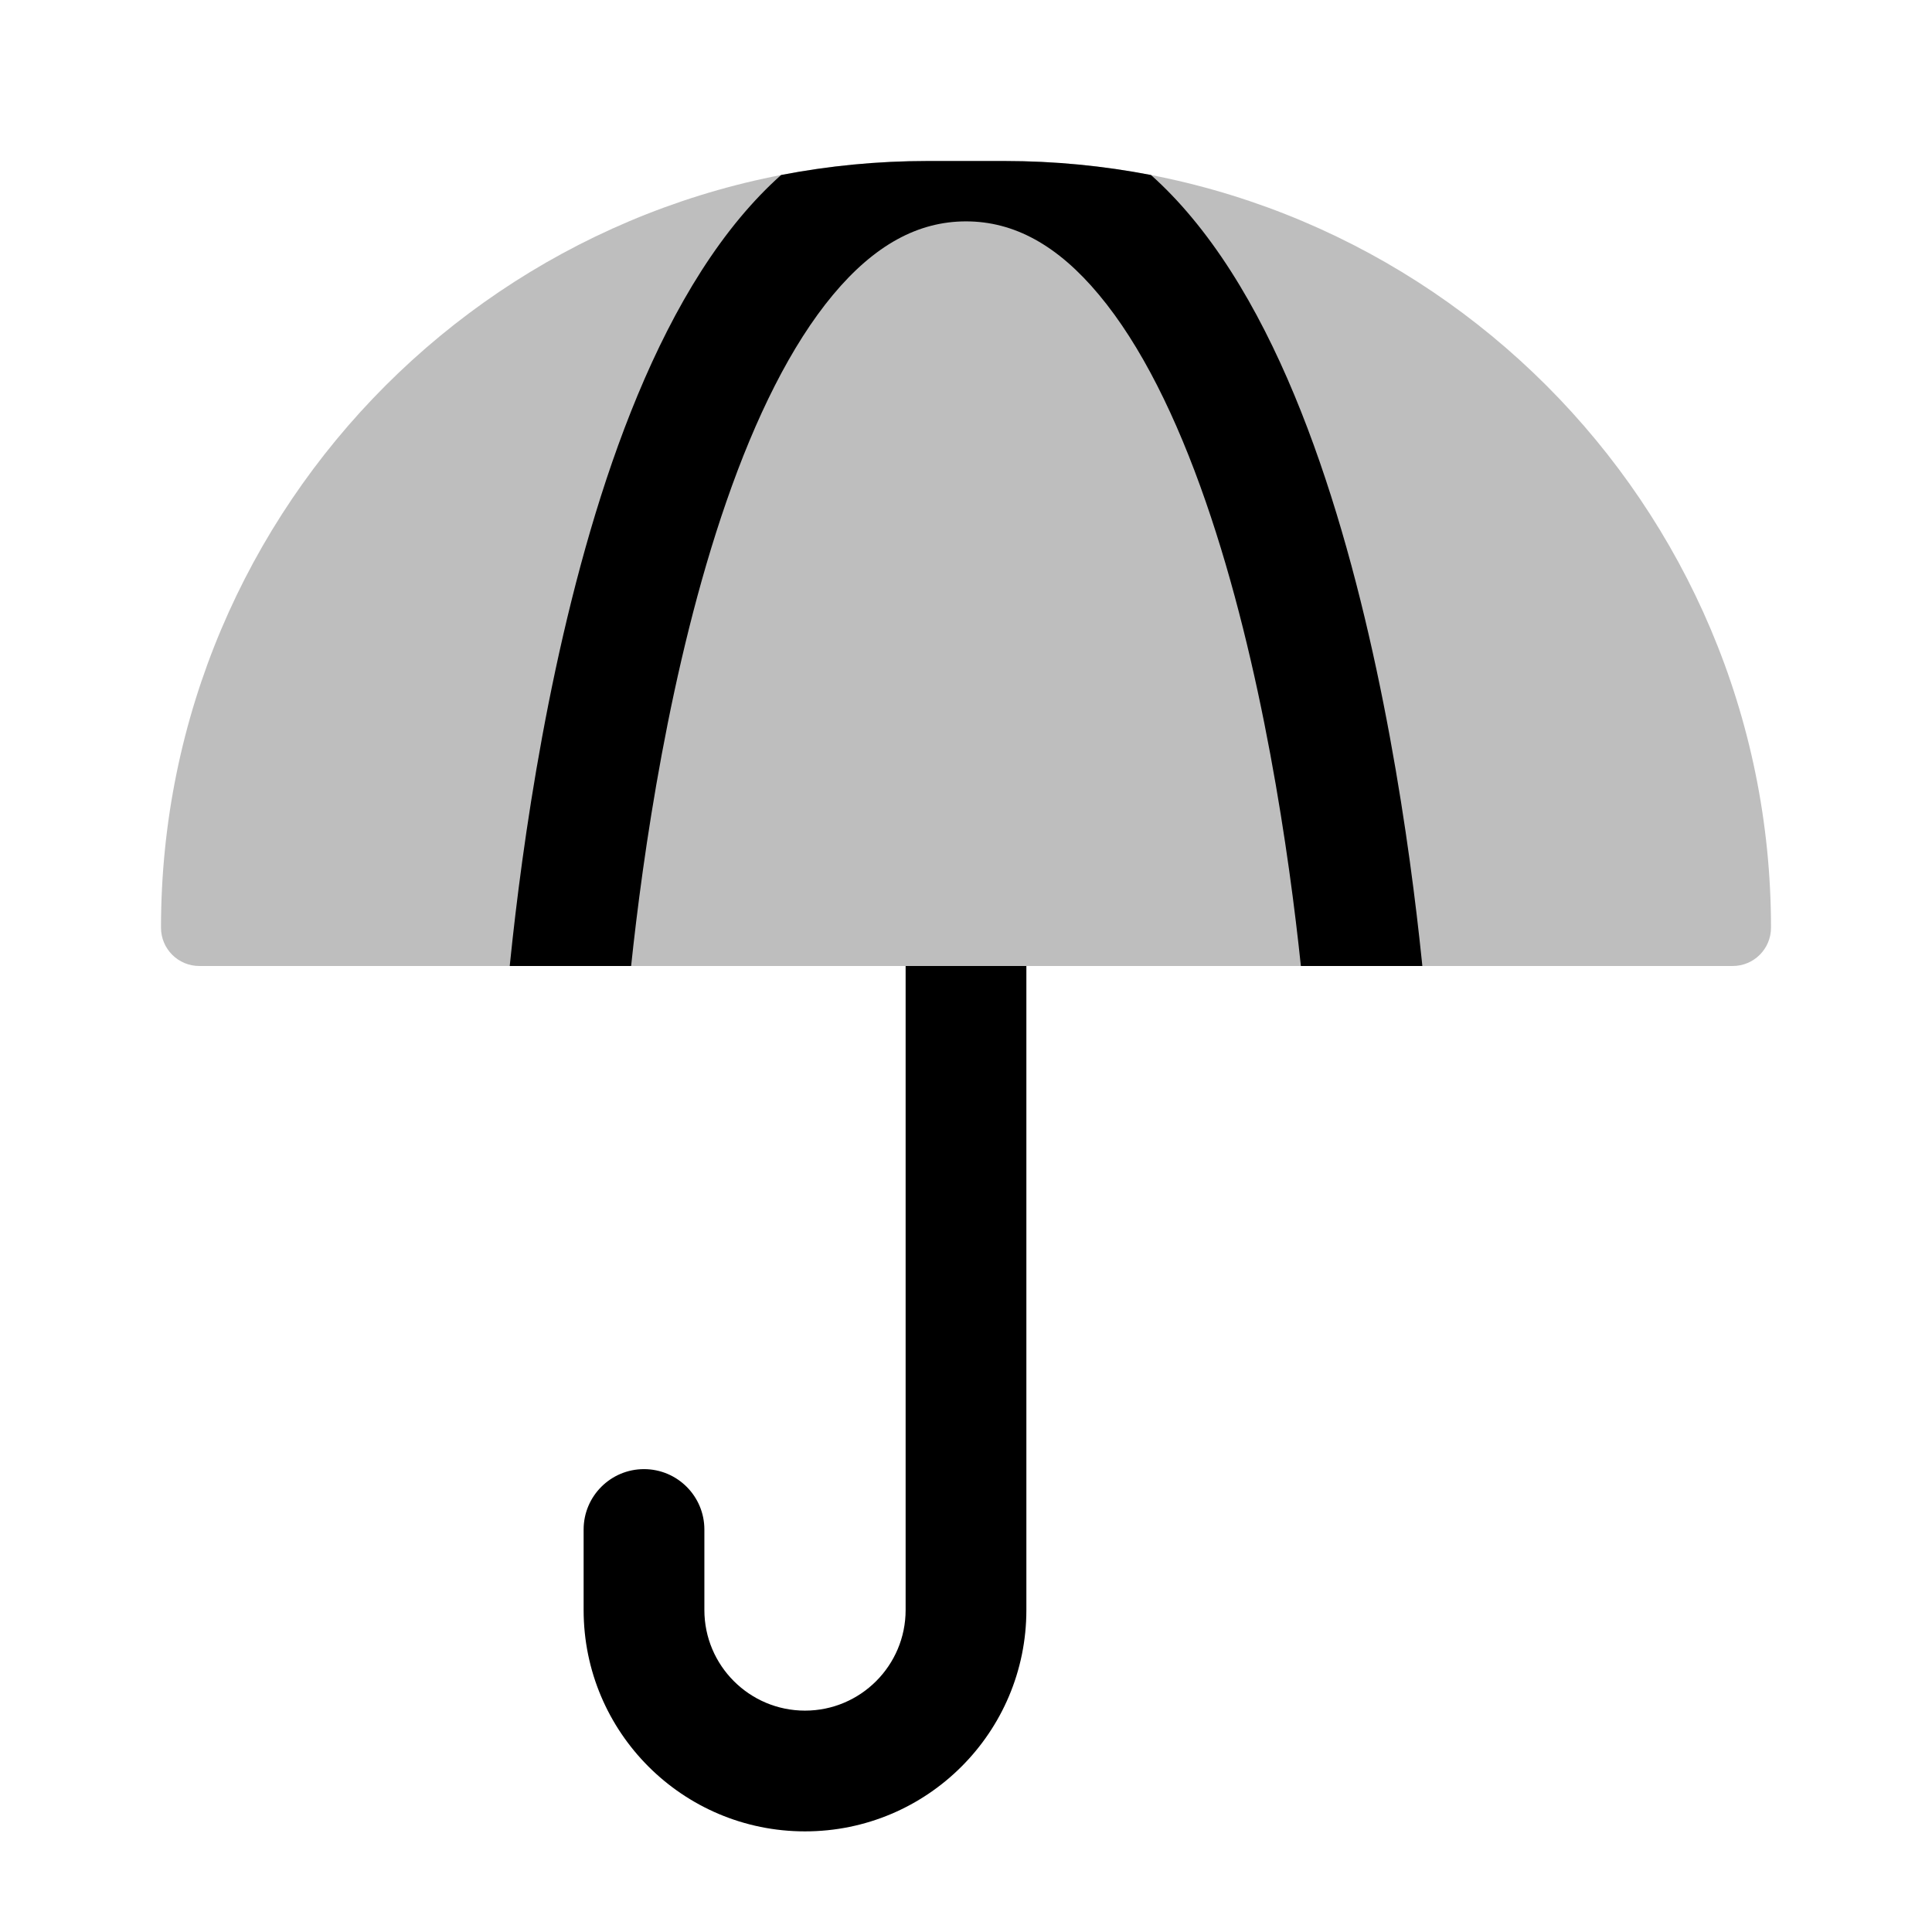 <svg width="24" height="24" viewBox="0 0 24 24" fill="none" xmlns="http://www.w3.org/2000/svg">
<path opacity="0.5" d="M21.524 12H12H2.476C2.213 12 2 11.787 2 11.524C2 6.264 6.264 2 11.524 2H12.476C17.736 2 22 6.264 22 11.524C22 11.787 21.787 12 21.524 12Z" fill="#7f7f7f"/>
<path fill-rule="evenodd" clip-rule="evenodd" d="M11.25 20V12H12.75V20C12.75 21.519 11.519 22.75 10 22.75C8.481 22.75 7.25 21.519 7.25 20V19C7.25 18.586 7.586 18.25 8 18.25C8.414 18.25 8.75 18.586 8.75 19V20C8.75 20.69 9.31 21.25 10 21.25C10.69 21.25 11.25 20.69 11.25 20Z" fill="#000000"/>
<path d="M7.84 12C7.983 10.646 8.317 8.267 9.024 6.229C9.385 5.187 9.826 4.288 10.348 3.662C10.862 3.046 11.403 2.75 12 2.75C12.598 2.75 13.139 3.046 13.652 3.662C14.175 4.288 14.616 5.187 14.977 6.229C15.684 8.267 16.018 10.646 16.16 12H17.669L17.661 11.923C17.519 10.552 17.172 7.982 16.394 5.738C16.006 4.618 15.493 3.526 14.804 2.701C14.647 2.512 14.478 2.335 14.298 2.174C13.708 2.06 13.099 2 12.476 2H11.524C10.901 2 10.293 2.06 9.703 2.174C9.522 2.335 9.354 2.512 9.196 2.701C8.508 3.526 7.995 4.618 7.606 5.738C6.828 7.982 6.481 10.552 6.34 11.923L6.332 12H7.84Z" fill="#000000"/>
</svg>